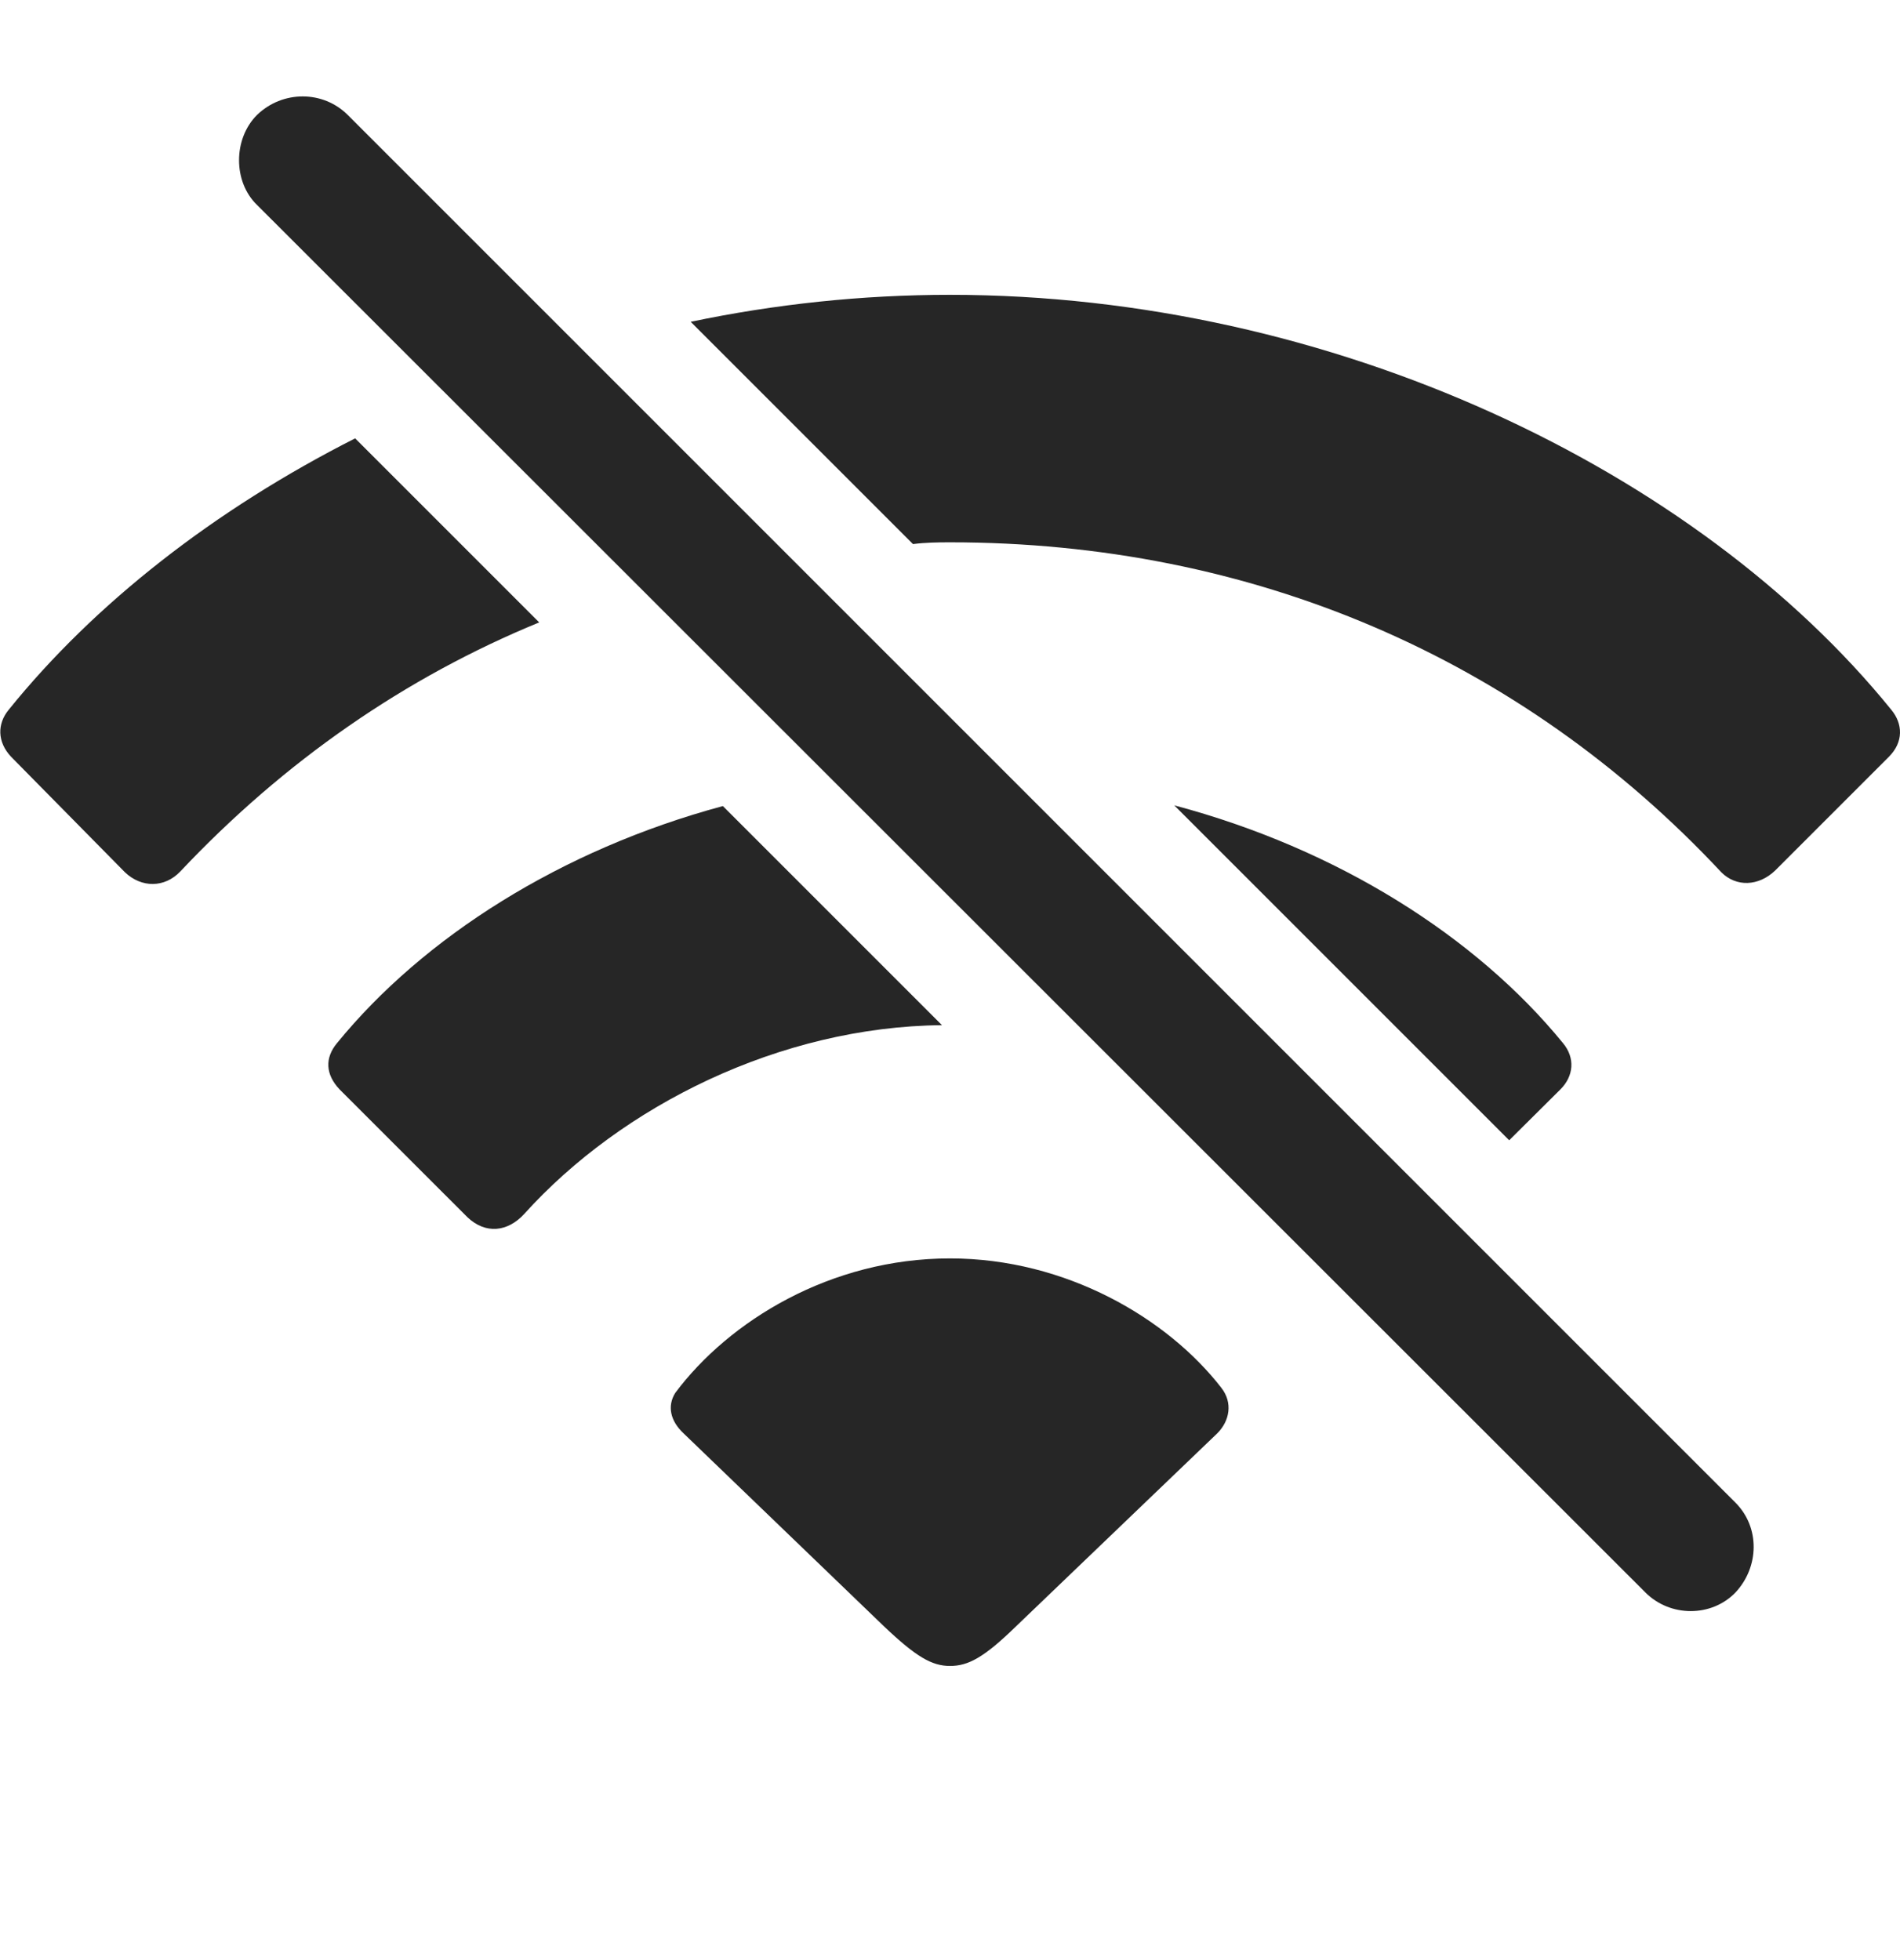 <?xml version="1.0" encoding="UTF-8"?>
<!--Generator: Apple Native CoreSVG 232.5-->
<!DOCTYPE svg
PUBLIC "-//W3C//DTD SVG 1.1//EN"
       "http://www.w3.org/Graphics/SVG/1.1/DTD/svg11.dtd">
<svg version="1.1" xmlns="http://www.w3.org/2000/svg" xmlns:xlink="http://www.w3.org/1999/xlink" width="112.452" height="116.003">
 <g>
  <rect height="116.003" opacity="0" width="112.452" x="0" y="0"/>
  <path d="M72.291 82.147C72.974 83.026 72.779 84.1 72.046 84.833L60.132 96.259C58.228 98.114 57.3 98.602 56.226 98.602C55.152 98.602 54.224 98.065 52.32 96.259L40.455 84.833C39.673 84.1 39.478 83.222 39.966 82.44C43.14 78.192 49.146 74.481 56.226 74.481C63.111 74.481 69.117 78.046 72.291 82.147Z" fill="#000000" fill-opacity="0.85"/>
  <path d="M55.75 60.675C46.15 60.769 36.795 65.456 31.031 71.844C30.054 72.919 28.736 73.065 27.662 72.04L20.093 64.472C19.263 63.593 19.214 62.616 19.947 61.737C25.058 55.476 33.194 50.294 42.783 47.708ZM92.505 61.737C93.238 62.616 93.14 63.69 92.359 64.472L89.322 67.489L69.499 47.666C79.162 50.233 87.365 55.439 92.505 61.737Z" fill="#000000" fill-opacity="0.85"/>
  <path d="M31.913 36.838C23.993 40.088 16.83 45.044 10.669 51.581C9.742 52.557 8.375 52.557 7.398 51.63L0.66 44.794C-0.17 43.915-0.17 42.841 0.513 42.011C5.593 35.715 12.7 30.163 21.02 25.945ZM111.939 42.011C112.623 42.841 112.671 43.915 111.793 44.794L105.054 51.532C104.078 52.46 102.759 52.509 101.88 51.63C89.966 38.886 74.048 32.098 56.226 32.098C55.486 32.098 54.749 32.11 54.036 32.203L40.879 19.046C45.864 18.001 51.021 17.45 56.226 17.45C78.882 17.45 100.464 27.85 111.939 42.011Z" fill="#000000" fill-opacity="0.85"/>
  <path d="M97.388 94.257C98.853 95.722 101.295 95.722 102.711 94.257C104.127 92.743 104.175 90.399 102.711 88.934L20.582 6.805C19.117 5.341 16.724 5.341 15.21 6.805C13.794 8.221 13.794 10.761 15.21 12.128Z" fill="#000000" fill-opacity="0.85"/>
 </g>
</svg>
